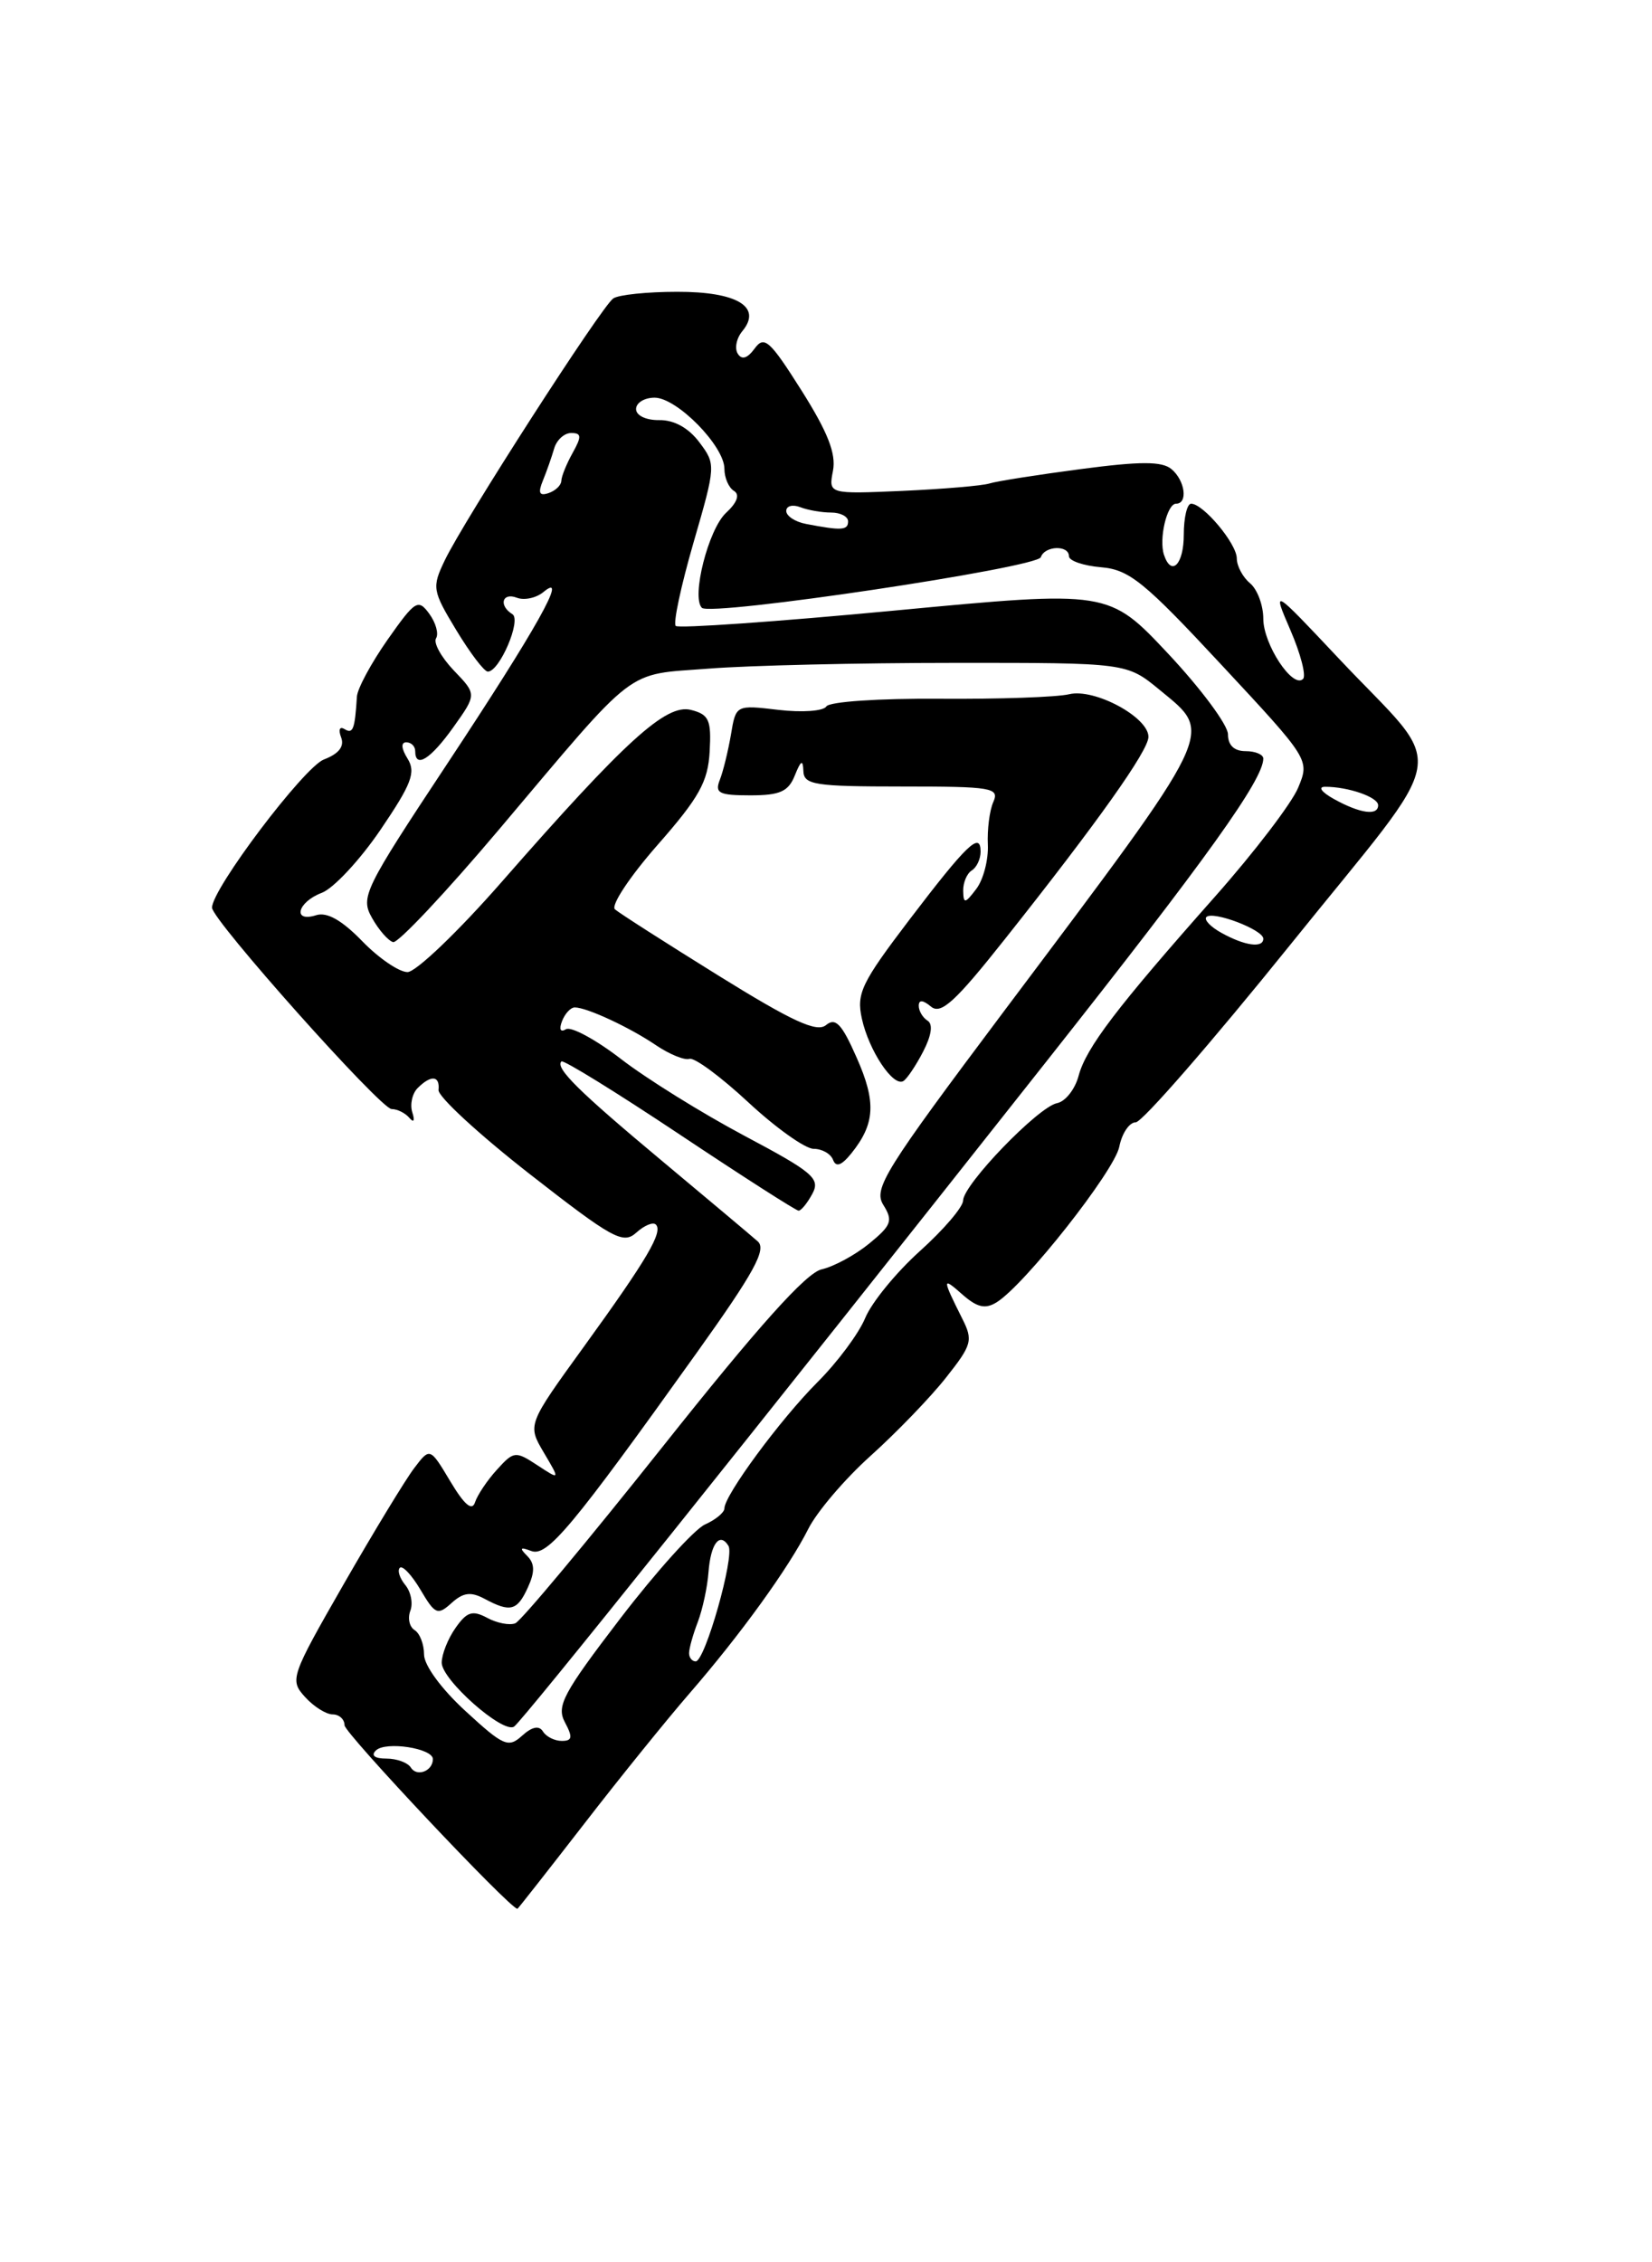 <?xml version="1.0" encoding="UTF-8" standalone="no"?>
<!DOCTYPE svg PUBLIC "-//W3C//DTD SVG 1.1//EN" "http://www.w3.org/Graphics/SVG/1.1/DTD/svg11.dtd" >
<svg xmlns="http://www.w3.org/2000/svg" xmlns:xlink="http://www.w3.org/1999/xlink" version="1.1" viewBox="0 0 187 256">
 <g >
 <path fill="currentColor"
d=" M 66.09 206.43 C 70.16 201.16 75.53 194.53 78.00 191.68 C 83.81 184.99 89.28 177.42 91.50 173.00 C 92.47 171.07 95.64 167.35 98.56 164.73 C 101.47 162.11 105.30 158.15 107.06 155.92 C 110.03 152.17 110.17 151.68 108.91 149.19 C 106.64 144.65 106.63 144.44 108.91 146.46 C 110.60 147.95 111.52 148.17 112.81 147.37 C 115.99 145.40 126.15 132.52 126.70 129.76 C 127.00 128.24 127.84 127.00 128.56 127.00 C 129.28 127.00 137.13 117.98 146.02 106.95 C 164.63 83.83 163.97 87.72 151.53 74.50 C 144.00 66.50 144.00 66.50 146.08 71.33 C 147.23 73.99 147.87 76.47 147.50 76.83 C 146.34 77.98 143.00 72.91 143.00 70.01 C 143.00 68.49 142.32 66.68 141.50 66.00 C 140.68 65.32 140.00 64.05 140.00 63.19 C 140.00 61.53 136.21 57.00 134.83 57.00 C 134.37 57.00 134.00 58.58 134.00 60.50 C 134.00 63.87 132.60 65.30 131.76 62.79 C 131.16 60.99 132.10 57.00 133.12 57.00 C 134.50 57.00 134.15 54.37 132.60 53.08 C 131.53 52.19 129.08 52.19 122.35 53.08 C 117.48 53.72 112.83 54.45 112.00 54.71 C 111.17 54.97 106.74 55.34 102.14 55.55 C 93.78 55.91 93.78 55.91 94.29 53.27 C 94.66 51.33 93.70 48.90 90.73 44.19 C 87.14 38.51 86.51 37.95 85.43 39.43 C 84.60 40.56 83.97 40.76 83.51 40.02 C 83.13 39.41 83.37 38.26 84.04 37.46 C 86.30 34.72 83.42 33.00 76.63 33.02 C 73.26 33.02 70.01 33.36 69.42 33.77 C 68.10 34.66 52.46 58.97 50.34 63.42 C 48.88 66.47 48.94 66.83 51.65 71.31 C 53.21 73.89 54.81 76.00 55.22 76.00 C 56.55 76.00 59.05 70.15 58.00 69.50 C 56.42 68.52 56.84 67.00 58.51 67.64 C 59.34 67.96 60.70 67.67 61.52 66.99 C 64.42 64.58 60.77 71.09 50.61 86.45 C 41.20 100.67 40.78 101.52 42.11 103.87 C 42.87 105.23 43.95 106.46 44.50 106.61 C 45.05 106.75 50.45 101.01 56.50 93.85 C 72.34 75.09 70.63 76.40 80.23 75.66 C 84.78 75.30 97.28 75.01 108.02 75.01 C 127.54 75.00 127.54 75.00 131.27 78.07 C 137.42 83.14 137.96 82.05 113.66 114.41 C 100.12 132.46 98.84 134.51 99.99 136.35 C 101.11 138.14 100.91 138.66 98.38 140.73 C 96.80 142.02 94.38 143.33 93.00 143.64 C 91.25 144.04 85.85 150.06 75.00 163.72 C 66.47 174.45 58.97 183.44 58.33 183.69 C 57.68 183.95 56.25 183.67 55.14 183.07 C 53.47 182.18 52.84 182.39 51.56 184.22 C 50.70 185.44 50.00 187.21 50.00 188.15 C 50.00 190.08 56.89 196.18 58.18 195.39 C 59.06 194.85 84.91 162.56 118.50 120.05 C 136.67 97.06 143.00 88.21 143.00 85.84 C 143.00 85.38 142.10 85.00 141.00 85.00 C 139.70 85.00 139.00 84.33 139.00 83.09 C 139.00 82.05 135.96 77.95 132.25 73.99 C 125.50 66.80 125.50 66.80 101.28 69.09 C 87.95 70.35 76.80 71.13 76.49 70.83 C 76.18 70.52 77.09 66.28 78.50 61.41 C 81.04 52.65 81.04 52.54 79.15 50.03 C 77.94 48.42 76.29 47.51 74.62 47.54 C 73.13 47.56 72.00 47.02 72.00 46.29 C 72.00 45.58 72.94 45.00 74.10 45.00 C 76.62 45.00 82.00 50.47 82.00 53.05 C 82.00 54.06 82.48 55.18 83.08 55.55 C 83.77 55.97 83.45 56.87 82.17 58.05 C 80.18 59.91 78.24 67.57 79.45 68.78 C 80.44 69.77 117.42 64.25 117.82 63.05 C 118.25 61.75 121.00 61.65 121.00 62.94 C 121.00 63.46 122.64 64.02 124.64 64.19 C 127.83 64.46 129.52 65.83 138.27 75.24 C 148.26 85.97 148.26 85.97 146.94 89.15 C 146.21 90.90 141.99 96.43 137.56 101.43 C 126.40 114.02 122.94 118.56 122.09 121.75 C 121.69 123.26 120.59 124.65 119.66 124.83 C 117.54 125.24 109.05 134.03 109.02 135.85 C 109.01 136.59 106.81 139.16 104.13 141.57 C 101.45 143.98 98.67 147.38 97.94 149.14 C 97.22 150.89 94.78 154.17 92.52 156.42 C 88.33 160.62 82.00 169.20 82.00 170.69 C 82.00 171.15 81.01 171.97 79.80 172.51 C 78.59 173.06 74.28 177.84 70.21 183.15 C 63.73 191.62 62.96 193.06 63.95 194.90 C 64.85 196.59 64.78 197.00 63.59 197.00 C 62.78 197.00 61.82 196.52 61.46 195.93 C 61.02 195.23 60.23 195.39 59.10 196.41 C 57.55 197.82 56.99 197.58 52.70 193.63 C 49.96 191.12 48.00 188.44 48.00 187.22 C 48.00 186.06 47.52 184.82 46.93 184.46 C 46.34 184.09 46.13 183.11 46.45 182.27 C 46.77 181.43 46.51 180.12 45.87 179.35 C 45.24 178.58 44.96 177.71 45.26 177.41 C 45.56 177.11 46.61 178.23 47.60 179.90 C 49.25 182.70 49.54 182.82 51.12 181.39 C 52.44 180.20 53.30 180.09 54.85 180.92 C 57.78 182.49 58.55 182.28 59.76 179.62 C 60.56 177.87 60.54 176.93 59.67 176.06 C 58.77 175.16 58.88 175.03 60.14 175.51 C 61.95 176.19 64.73 172.86 78.88 153.06 C 85.35 144.01 86.79 141.39 85.78 140.48 C 85.07 139.85 80.22 135.78 75.00 131.42 C 65.52 123.51 62.82 120.85 63.55 120.11 C 63.77 119.90 69.78 123.61 76.91 128.36 C 84.04 133.11 90.11 137.00 90.40 137.00 C 90.69 137.00 91.39 136.14 91.96 135.08 C 92.88 133.36 92.04 132.65 84.24 128.51 C 79.43 125.95 73.16 122.05 70.30 119.84 C 67.43 117.63 64.62 116.11 64.06 116.47 C 63.44 116.85 63.26 116.48 63.62 115.55 C 63.95 114.70 64.59 114.00 65.06 114.00 C 66.43 114.00 71.29 116.26 74.26 118.28 C 75.79 119.31 77.49 120.00 78.04 119.82 C 78.60 119.63 81.60 121.85 84.71 124.74 C 87.82 127.63 91.15 130.00 92.10 130.00 C 93.05 130.00 94.04 130.56 94.30 131.25 C 94.63 132.12 95.26 131.89 96.38 130.50 C 99.06 127.16 99.20 124.70 96.97 119.68 C 95.29 115.86 94.58 115.11 93.50 116.00 C 92.46 116.86 89.71 115.60 81.33 110.40 C 75.37 106.70 70.10 103.33 69.61 102.90 C 69.12 102.47 71.28 99.21 74.41 95.64 C 79.14 90.26 80.14 88.47 80.33 85.05 C 80.53 81.46 80.26 80.85 78.20 80.33 C 75.39 79.63 70.79 83.81 56.83 99.75 C 51.90 105.39 47.08 110.00 46.13 110.00 C 45.17 110.00 42.86 108.42 41.00 106.50 C 38.70 104.13 37.02 103.18 35.80 103.56 C 33.07 104.43 33.65 102.08 36.43 101.03 C 37.76 100.52 40.75 97.31 43.07 93.90 C 46.60 88.70 47.10 87.39 46.13 85.84 C 45.42 84.70 45.37 84.00 45.99 84.00 C 46.55 84.00 47.00 84.45 47.00 85.00 C 47.00 87.01 48.74 85.91 51.32 82.29 C 53.97 78.57 53.97 78.57 51.37 75.87 C 49.95 74.38 49.04 72.74 49.36 72.23 C 49.68 71.71 49.33 70.46 48.59 69.45 C 47.33 67.73 47.00 67.94 43.87 72.39 C 42.02 75.03 40.45 77.93 40.40 78.84 C 40.17 82.53 39.96 83.09 39.01 82.51 C 38.45 82.16 38.28 82.56 38.61 83.43 C 39.01 84.46 38.37 85.29 36.67 85.94 C 34.41 86.80 24.00 100.58 24.00 102.71 C 24.00 104.10 43.09 125.50 44.33 125.50 C 44.97 125.50 45.88 125.95 46.34 126.50 C 46.84 127.09 46.98 126.83 46.67 125.87 C 46.39 124.98 46.66 123.74 47.28 123.12 C 48.79 121.61 49.81 121.71 49.64 123.34 C 49.56 124.08 54.20 128.35 59.93 132.83 C 69.35 140.18 70.53 140.83 72.02 139.49 C 72.92 138.67 73.92 138.25 74.24 138.57 C 75.07 139.41 73.27 142.47 66.10 152.38 C 59.70 161.22 59.70 161.22 61.55 164.36 C 63.41 167.50 63.41 167.50 60.82 165.80 C 58.35 164.18 58.16 164.20 56.25 166.31 C 55.15 167.51 54.04 169.18 53.77 170.00 C 53.44 171.03 52.57 170.30 50.98 167.64 C 48.67 163.78 48.67 163.78 46.88 166.14 C 45.89 167.44 42.30 173.35 38.90 179.27 C 32.90 189.73 32.78 190.10 34.52 192.02 C 35.50 193.11 36.92 194.00 37.65 194.00 C 38.39 194.00 39.00 194.55 39.00 195.23 C 39.00 196.12 57.73 216.00 58.57 216.00 C 58.63 216.00 62.01 211.69 66.09 206.43 Z  M 104.50 118.99 C 105.44 117.18 105.63 115.89 105.00 115.50 C 104.45 115.16 104.00 114.40 104.00 113.82 C 104.00 113.11 104.46 113.14 105.39 113.91 C 106.51 114.84 108.13 113.36 113.74 106.28 C 124.28 93.00 130.00 84.94 130.00 83.38 C 130.00 81.15 123.88 77.86 121.02 78.56 C 119.65 78.89 113.04 79.12 106.33 79.07 C 99.51 79.02 93.87 79.40 93.54 79.94 C 93.21 80.47 90.80 80.64 88.12 80.33 C 83.30 79.76 83.30 79.76 82.74 83.13 C 82.42 84.98 81.86 87.29 81.48 88.25 C 80.89 89.75 81.39 90.00 84.93 90.00 C 88.28 90.00 89.24 89.58 89.97 87.75 C 90.66 86.03 90.89 85.91 90.94 87.25 C 90.99 88.81 92.22 89.00 102.11 89.00 C 112.31 89.00 113.15 89.14 112.44 90.75 C 112.01 91.71 111.74 93.89 111.82 95.58 C 111.90 97.27 111.32 99.52 110.52 100.58 C 109.24 102.27 109.06 102.30 109.03 100.81 C 109.01 99.88 109.45 98.84 110.00 98.50 C 110.55 98.16 111.00 97.21 111.00 96.38 C 111.00 94.04 109.47 95.51 102.93 104.09 C 97.51 111.22 96.93 112.41 97.56 115.27 C 98.35 118.88 101.11 123.03 102.26 122.33 C 102.67 122.08 103.68 120.58 104.50 118.99 Z  M 46.51 200.02 C 46.16 199.46 44.92 199.00 43.74 199.00 C 42.41 199.00 41.96 198.65 42.55 198.08 C 43.65 197.01 49.00 197.83 49.00 199.06 C 49.00 200.41 47.19 201.11 46.51 200.02 Z  M 78.00 187.07 C 78.00 186.55 78.44 184.96 78.99 183.54 C 79.53 182.11 80.08 179.57 80.20 177.89 C 80.45 174.67 81.47 173.33 82.46 174.93 C 83.18 176.10 79.81 188.00 78.75 188.00 C 78.34 188.00 78.00 187.58 78.00 187.07 Z  M 138.26 105.56 C 137.02 104.88 136.26 104.07 136.56 103.77 C 137.29 103.04 143.00 105.21 143.00 106.22 C 143.00 107.32 140.90 107.03 138.26 105.56 Z  M 151.00 90.42 C 149.58 89.63 149.15 89.03 150.00 89.03 C 152.62 89.03 156.00 90.20 156.00 91.12 C 156.00 92.34 153.96 92.06 151.00 90.42 Z  M 91.25 59.29 C 90.01 59.06 89.00 58.39 89.00 57.82 C 89.00 57.25 89.71 57.06 90.58 57.39 C 91.45 57.73 93.03 58.00 94.08 58.00 C 95.14 58.00 96.00 58.45 96.00 59.00 C 96.00 60.02 95.25 60.06 91.25 59.29 Z  M 61.45 54.39 C 61.88 53.35 62.45 51.71 62.73 50.75 C 63.01 49.79 63.87 49.00 64.65 49.00 C 65.83 49.00 65.86 49.39 64.82 51.25 C 64.13 52.49 63.55 53.91 63.54 54.42 C 63.52 54.92 62.87 55.54 62.09 55.80 C 61.05 56.15 60.88 55.78 61.45 54.39 Z "/>
</g>
</svg>